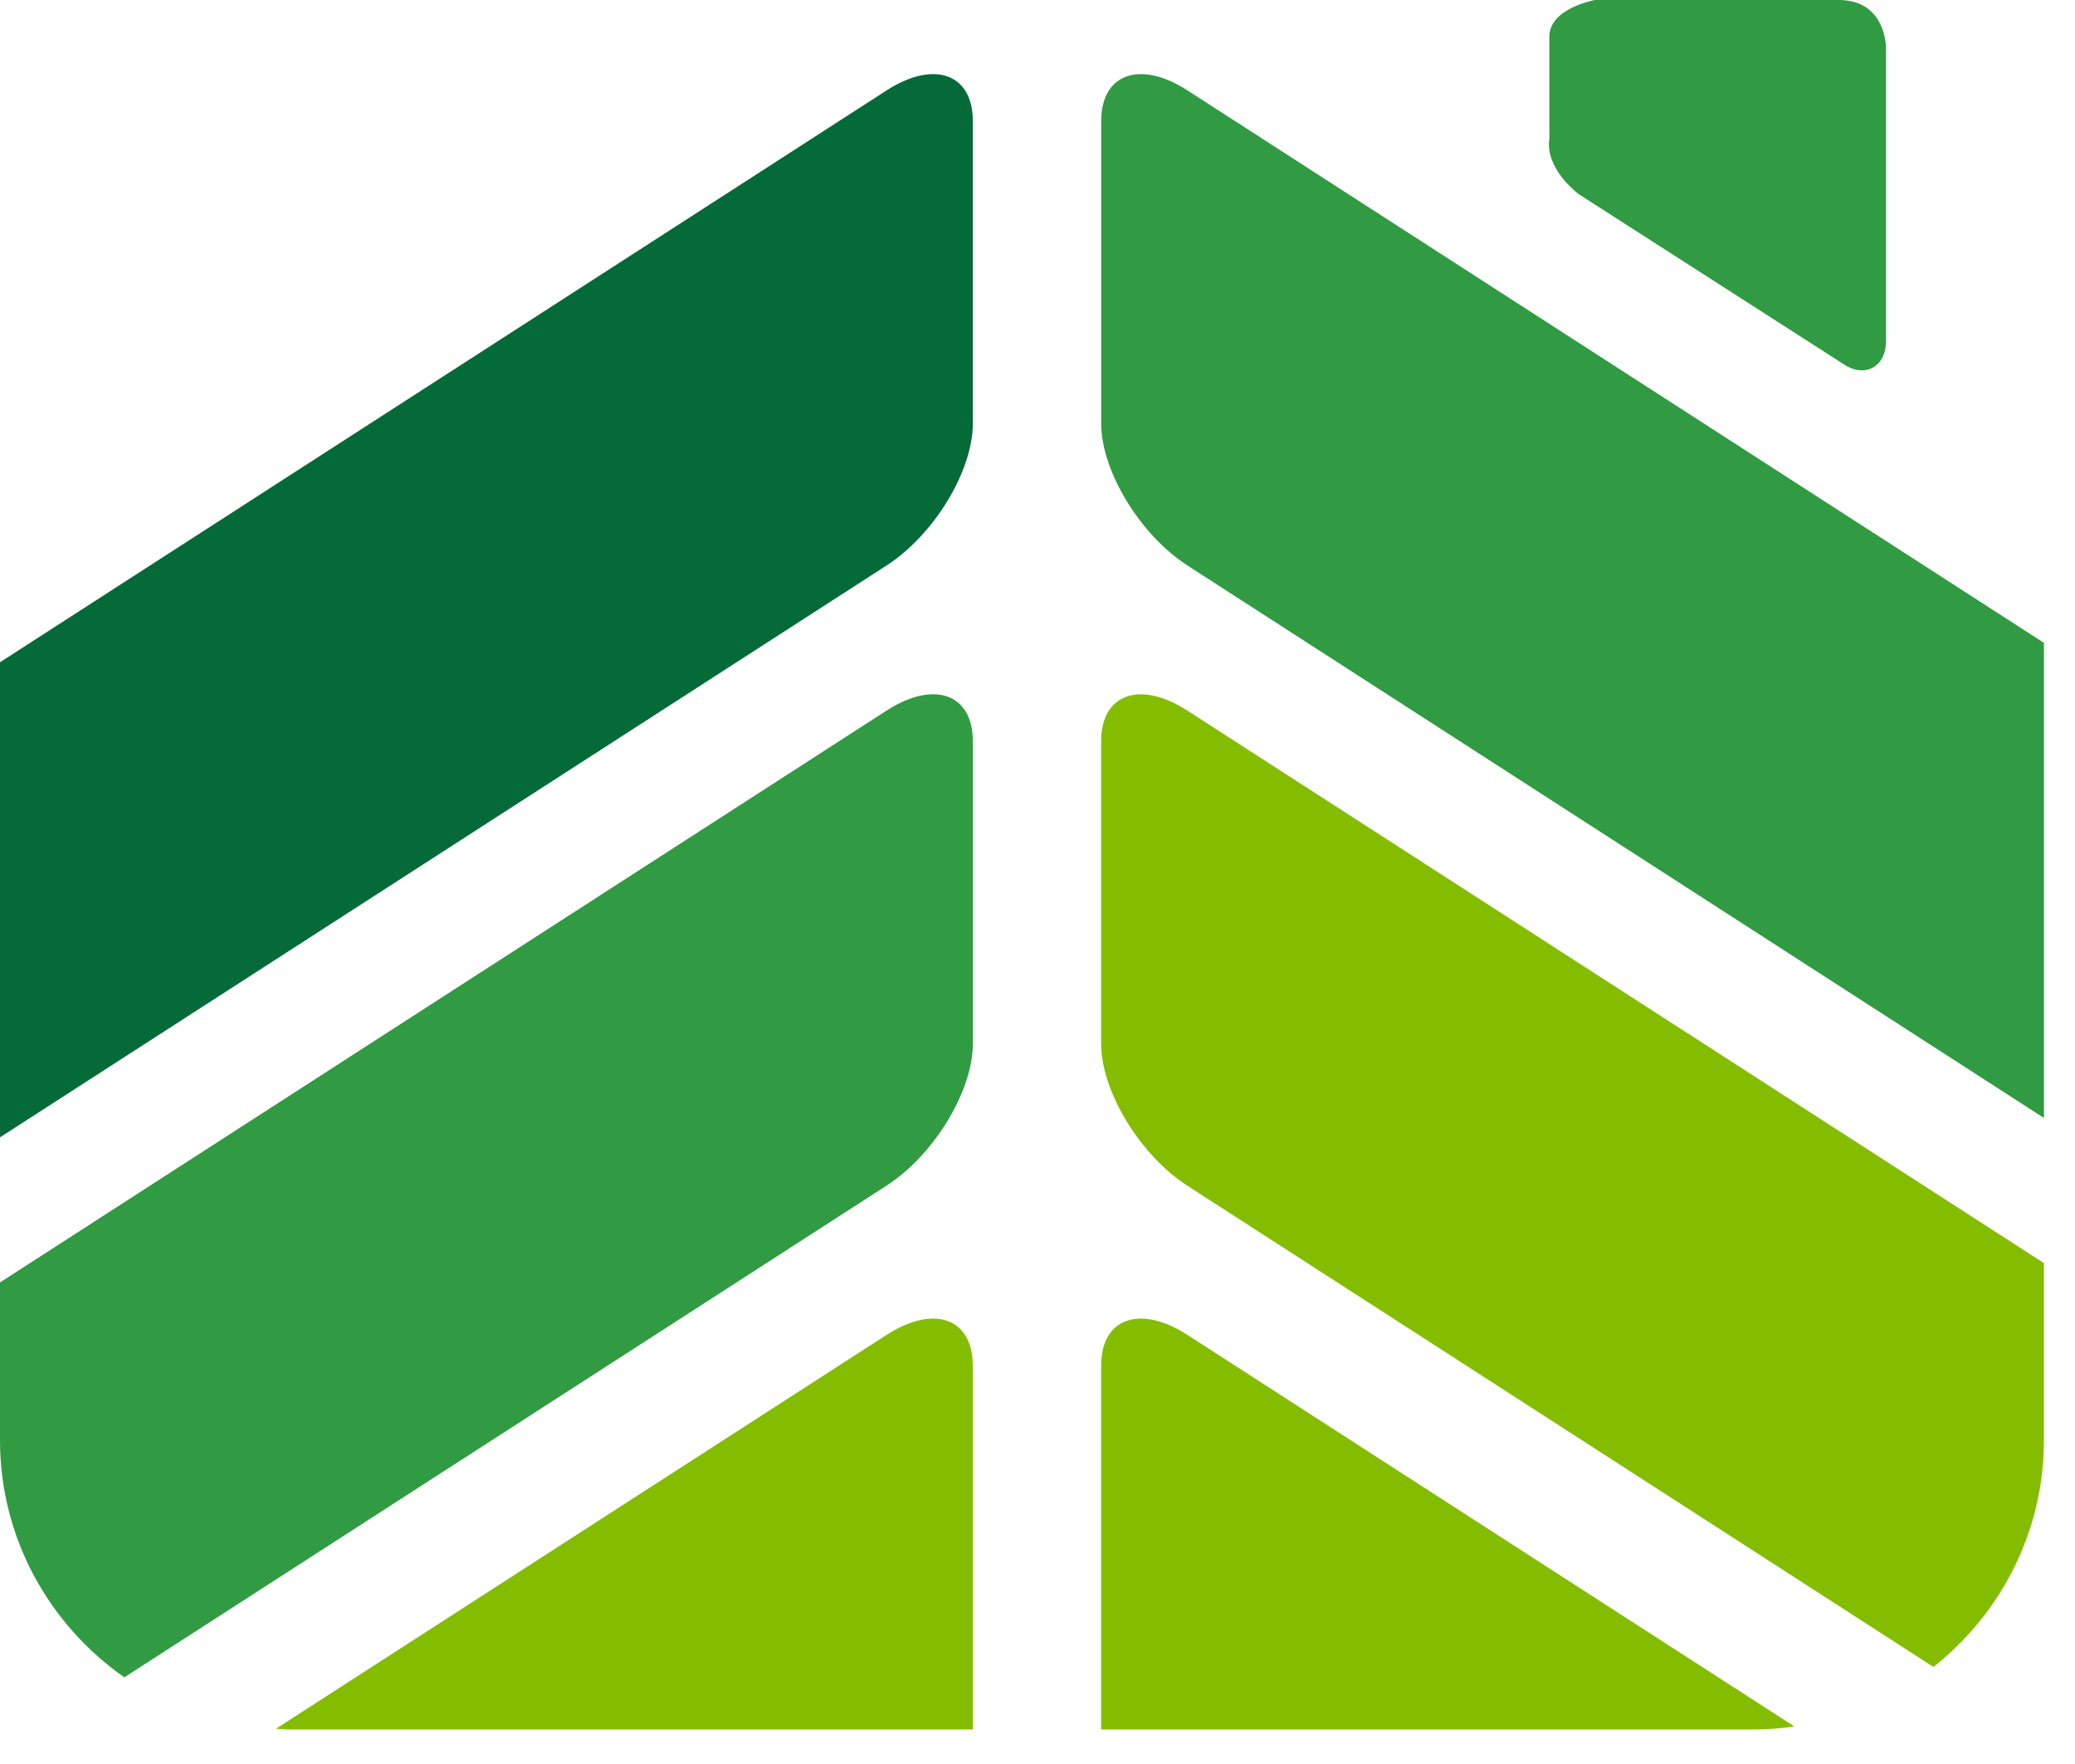 <svg width="60" height="51" viewBox="0 0 60 51" fill="none" xmlns="http://www.w3.org/2000/svg">
<path d="M25.635 38.594L7.977 49.982C8.103 49.988 8.229 50.002 8.358 50.002H28.128V39.48C28.128 38.108 27.006 37.709 25.635 38.594Z" fill="#84BD00"/>
<path d="M31.84 39.48V50.002H50.74C51.129 50.002 51.51 49.966 51.885 49.914L34.335 38.594C32.963 37.709 31.84 38.108 31.84 39.48Z" fill="#84BD00"/>
<path d="M31.84 21.431V30.177C31.84 31.55 32.963 33.396 34.334 34.281L55.907 48.194C57.847 46.659 59.101 44.293 59.101 41.643V36.518L34.335 20.545C32.963 19.66 31.84 20.059 31.84 21.431Z" fill="#84BD00"/>
<path d="M45.64 5.607L53.335 10.545C53.335 10.545 53.766 10.856 54.174 10.617C54.582 10.377 54.534 9.801 54.534 9.801V1.366C54.534 1.366 54.534 0 53.167 0H46.12C46.12 0 44.801 0.239 44.801 1.054V4.024C44.801 4.024 44.61 4.768 45.64 5.607Z" fill="#309B42"/>
<path d="M28.13 30.175V21.429C28.13 20.057 27.007 19.659 25.636 20.544L0 37.077V41.64C0 44.471 1.428 46.979 3.595 48.494L25.634 34.279C27.007 33.394 28.13 31.547 28.13 30.175Z" fill="#309B42"/>
<path d="M31.842 3.499V12.245C31.842 13.618 32.965 15.464 34.336 16.349L59.102 32.322V18.586L34.337 2.614C32.965 1.729 31.842 2.128 31.842 3.499Z" fill="#309B42"/>
<path d="M28.13 12.246V3.5C28.13 2.127 27.007 1.729 25.636 2.614L0 19.147V32.882L25.636 16.349C27.007 15.464 28.13 13.618 28.13 12.246Z" fill="#046A38"/>
</svg>
